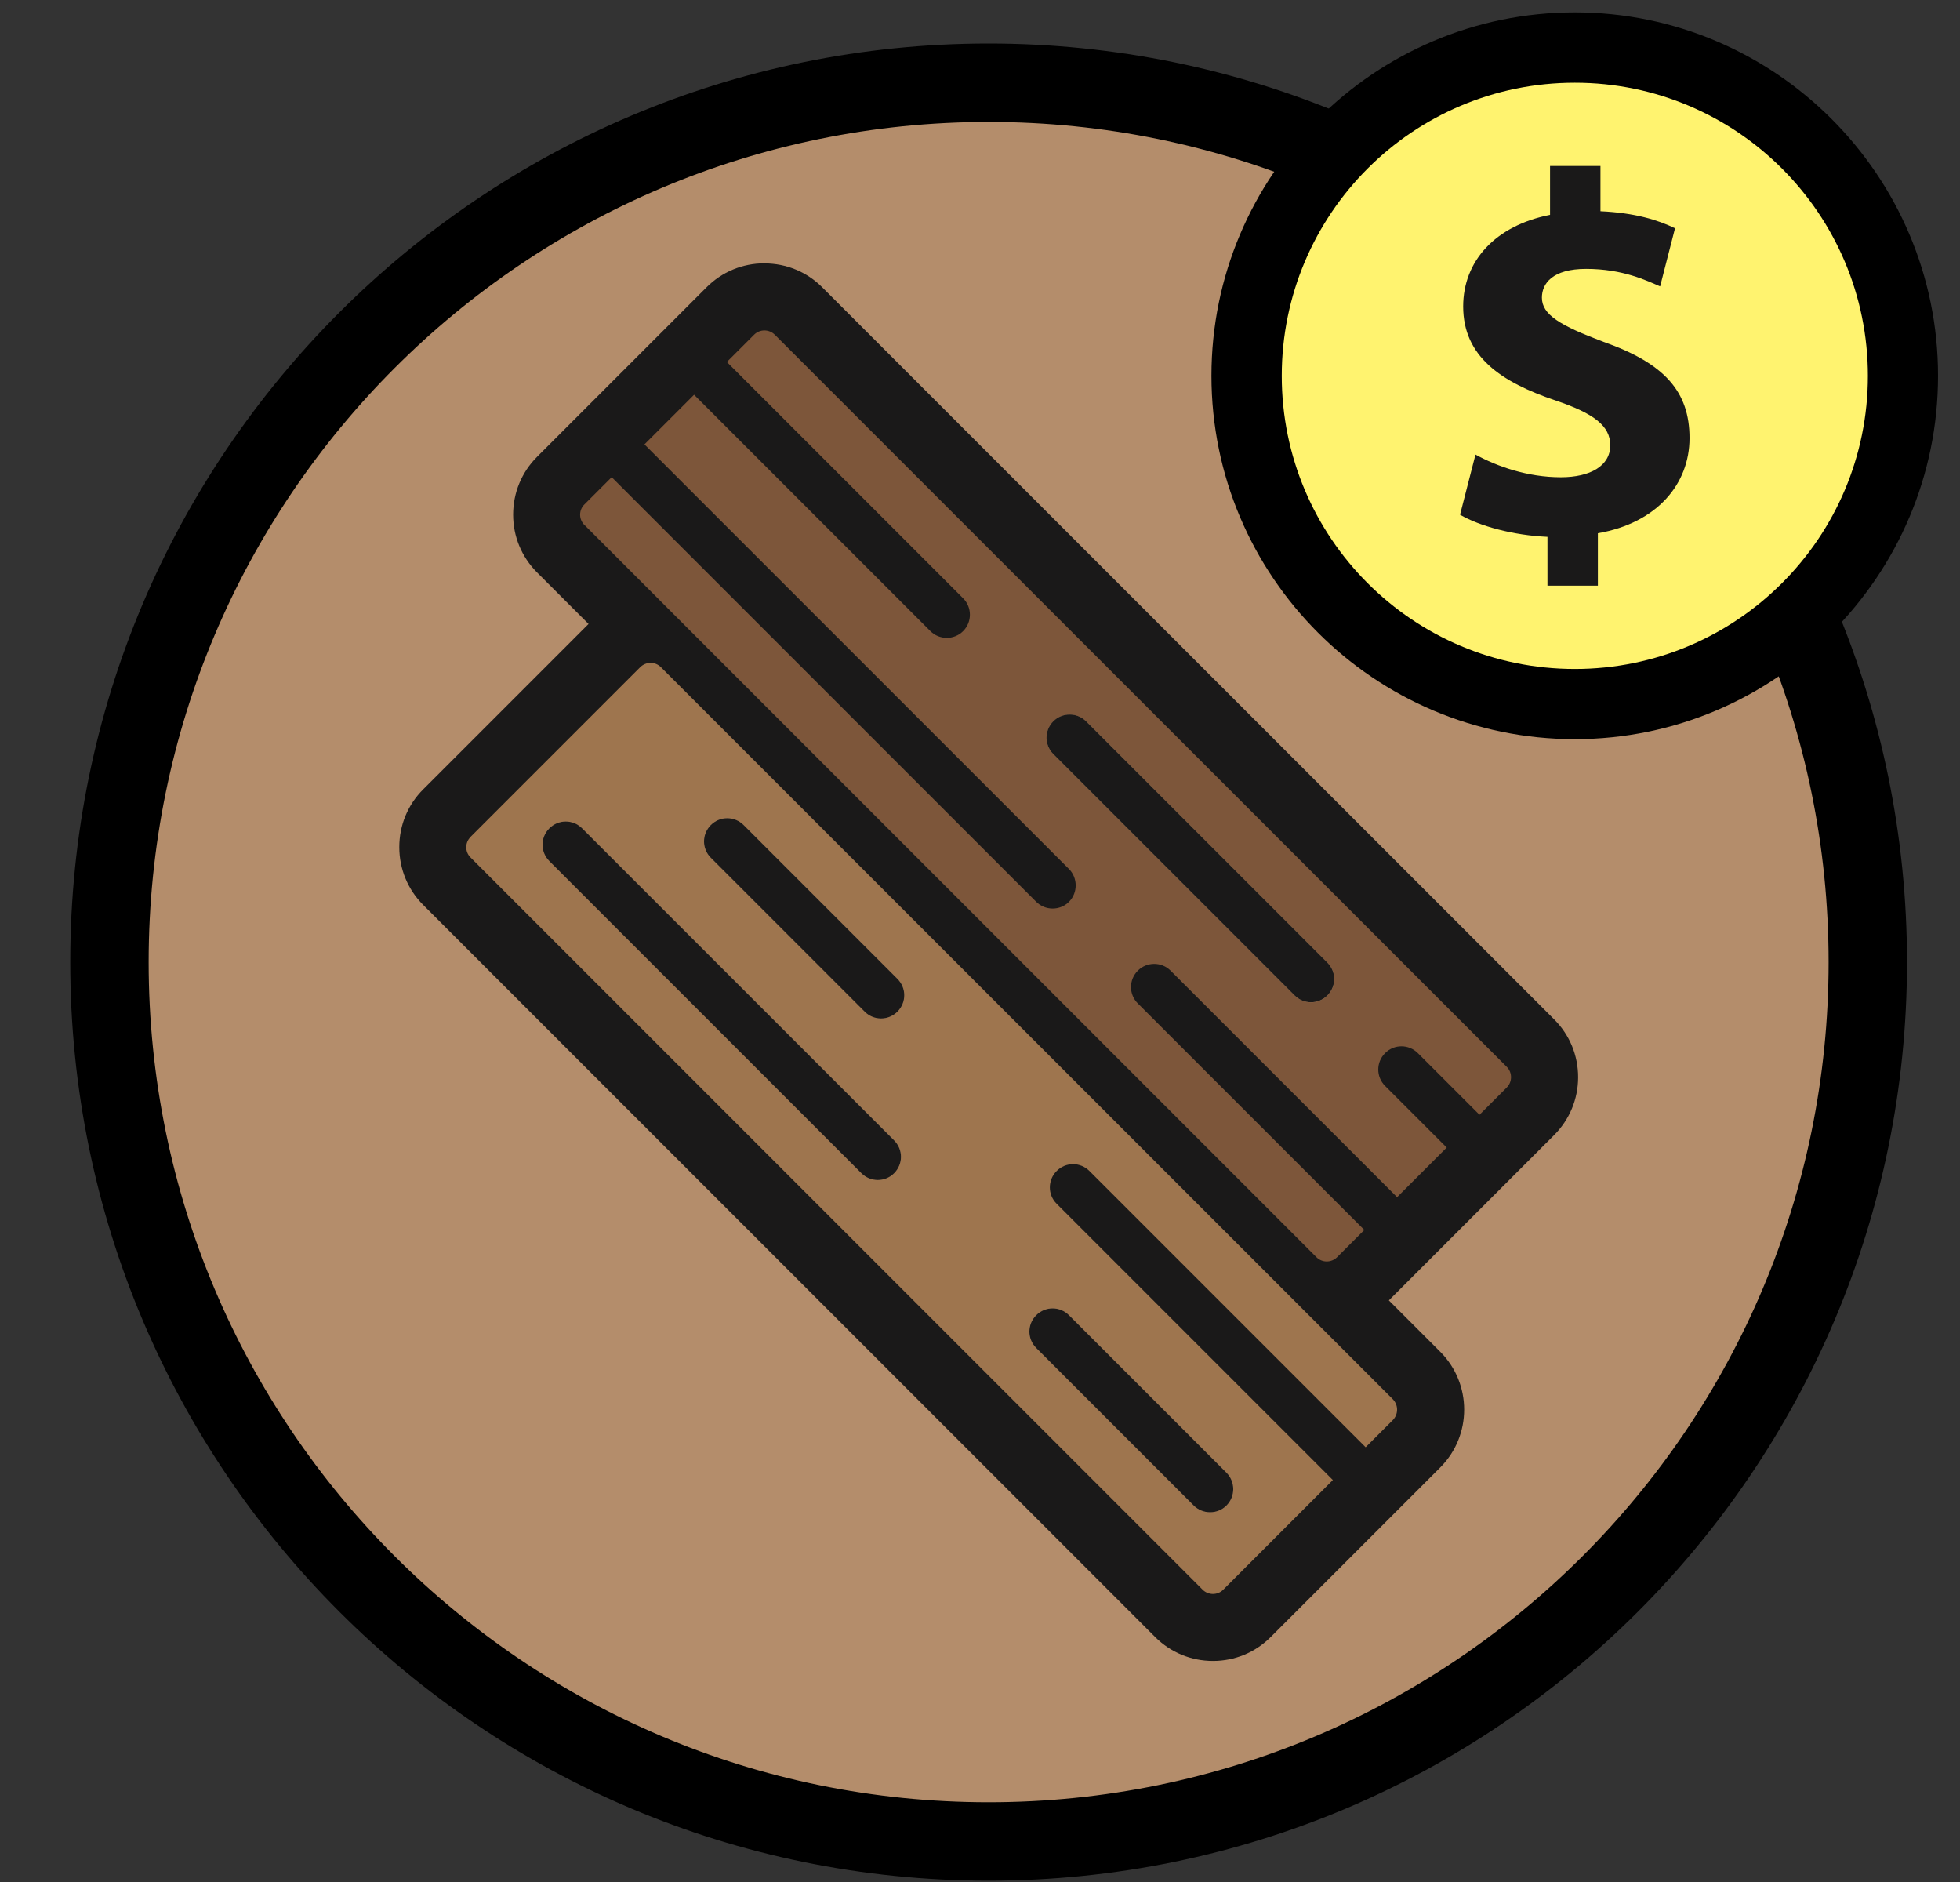 <svg width="25" height="24" viewBox="0 0 25 24" xmlns="http://www.w3.org/2000/svg"><rect x="0" y="0" width="25" height="24" fill="#333333" stroke="none"/><title>ico-pos-revente_bois</title><desc>Created with Sketch.</desc><g fill="none"><path d="M23.824 12.269c0 6.193-5.021 11.214-11.214 11.214-6.193 0-11.214-5.021-11.214-11.214 0-6.193 5.02-11.214 11.214-11.214 6.193 0 11.214 5.021 11.214 11.214" stroke="#000" fill="#B48D6B"/><path d="M7.546 6.525l-.016.037.017.039 9.337 9.337.038.016.037-.016.255-.255-2.795-2.796c-.081-.081-.126-.188-.126-.302 0-.114.045-.221.126-.302.08-.08.188-.125.302-.125.114 0 .222.044.302.125l2.795 2.796.446-.446-.693-.693c-.167-.167-.167-.438 0-.604.081-.081.188-.125.302-.125.114 0 .222.044.303.125l.693.693.254-.254.001-.077-9.337-9.337-.039-.016-.039.016-.254.253 2.921 2.921c.08.08.125.187.125.301 0 .115-.044.222-.125.303-.08.08-.188.125-.302.125-.114 0-.222-.044-.303-.125l-2.921-2.921-.446.446 5.322 5.322c.167.167.167.438 0 .605-.08.08-.188.125-.302.125-.115 0-.222-.044-.303-.125l-5.322-5.322-.255.255zm.752 2.058l-.04.017-2.164 2.164-.016.038.015.037 9.337 9.337.04.016.037-.015 1.306-1.306-3.43-3.43c-.167-.167-.167-.438 0-.604.081-.081.189-.126.302-.126.114 0 .222.045.303.126l3.43 3.429.254-.253v-.078l-9.337-9.337-.037-.015zm7.172 12.464c-.243 0-.472-.095-.644-.267l-9.337-9.337c-.171-.171-.266-.399-.266-.642s.094-.471.266-.642l2.164-2.164.041-.038-.751-.751c-.172-.172-.267-.4-.267-.643s.094-.472.265-.643l2.164-2.164c.172-.172.401-.266.644-.266s.472.095.644.266l9.337 9.337c.354.354.354.931-.001 1.286l-2.164 2.164-.039.037.751.751c.172.172.266.4.266.644 0 .243-.095.472-.266.644l-2.164 2.164c-.171.171-.399.265-.642.265z" fill="#1A1919"/><path d="M6.243 10.802l2.055-2.055 7.889 7.889 1.338 1.338-.107.106-3.336-3.336c-.106-.106-.246-.164-.396-.164-.149 0-.29.058-.395.164-.218.218-.218.573 0 .791l3.336 3.336-1.157 1.157-9.227-9.227zm3.4-6.187l.107-.106 9.227 9.227-.106.107-.599-.599c-.106-.106-.246-.164-.396-.164-.149 0-.29.058-.395.164-.218.218-.218.573 0 .791l.599.599-.26.26-2.702-2.702c-.105-.105-.246-.164-.395-.164-.15 0-.29.058-.396.164-.218.218-.218.573 0 .791l2.702 2.702-.107.106-7.889-7.889-1.338-1.338.106-.107 5.229 5.229c.105.105.246.164.396.164.15 0 .29-.058.395-.164.105-.105.163-.246.163-.396 0-.15-.058-.29-.163-.395l-5.229-5.229.26-.26 2.828 2.828c.105.105.246.164.396.164.15 0 .29-.058.395-.164.106-.106.164-.247.164-.397 0-.149-.059-.289-.164-.394l-2.828-2.828zm.107-1.257c-.279 0-.54.108-.737.305l-2.164 2.164c-.196.196-.304.458-.304.736 0 .279.109.54.305.737l.657.657-2.11 2.11c-.196.196-.304.457-.304.736 0 .278.108.54.304.736l9.337 9.337c.197.197.459.305.738.305.278 0 .539-.108.735-.304l2.164-2.164c.406-.406.406-1.068 0-1.474l-.656-.656 2.109-2.109c.196-.197.305-.458.305-.737 0-.279-.108-.54-.304-.736l-9.337-9.337c-.197-.197-.458-.305-.737-.305zm5.721 16.967l.13-.054 1.399-1.399-3.523-3.523c-.116-.116-.116-.303 0-.418.058-.058.133-.087.209-.087.076 0 .151.029.209.087l3.523 3.523.347-.347c.073-.073.073-.193 0-.265l-1.392-1.392-7.945-7.945-.13-.054-.133.055-2.164 2.164c-.072.073-.072.19 0 .262l9.337 9.337.133.055zm-3.395-12.191c-.076 0-.152-.029-.209-.086l-3.014-3.014-.633.633 5.415 5.415c.114.114.114.304 0 .418-.058.058-.133.086-.209.086-.076 0-.152-.029-.209-.086l-5.415-5.415-.348.348c-.073.073-.073.19.001.263l1.392 1.392 7.945 7.945.131.054.131-.054.348-.348-2.889-2.889c-.116-.116-.116-.303 0-.418.057-.057.133-.086.209-.086.075 0 .151.028.209.086l2.889 2.889.633-.633-.786-.786c-.116-.116-.116-.303 0-.418.058-.058.133-.087.209-.087.076 0 .151.029.209.087l.786.786.347-.347c.072-.072.074-.191.001-.263l-9.337-9.337-.132-.055-.132.055-.347.347 3.014 3.014c.114.114.116.302 0 .418-.058.058-.133.086-.209.086zm-2.326-4.511c.199 0 .399.076.55.228l9.337 9.337c.303.302.303.796-.001 1.099l-2.164 2.164-.148.114.86.86c.304.304.304.797 0 1.101l-2.164 2.164c-.151.151-.349.227-.548.227-.199 0-.399-.076-.551-.228l-9.337-9.337c-.302-.303-.302-.796 0-1.098l2.164-2.164.149-.116-.86-.86c-.304-.304-.304-.797-.001-1.1l2.164-2.164c.152-.152.351-.228.55-.228z" fill="#1A1919"/><path d="M11.447 12.901c.116-.116.116-.303 0-.418l-1.962-1.962c-.116-.116-.302-.116-.418 0-.116.116-.116.303 0 .418l1.962 1.962c.116.116.302.116.418 0m-.042 2.06c.116-.116.116-.302 0-.418l-3.98-3.98c-.116-.116-.303-.116-.418 0-.116.116-.116.302 0 .418l3.98 3.98c.116.116.303.116.418 0m4.239 4.239c.116-.116.114-.304 0-.418l-2.009-2.01c-.116-.116-.303-.116-.418 0-.116.116-.116.303 0 .418l2.01 2.01c.114.114.302.116.418 0m-9.643-8.528l2.164-2.164c.072-.072.191-.074.263-.001l7.945 7.945 1.392 1.392c.072.073.072.192 0 .265l-.347.347-3.523-3.523c-.116-.116-.303-.116-.418 0-.116.116-.116.303 0 .418l3.523 3.523-1.399 1.399c-.073.073-.191.071-.263-.001l-9.337-9.337c-.073-.072-.073-.189 0-.262" fill="#9E754E"/><path d="M13.217 17.19l2.009 2.009c.114.114.303.116.418 0 .116-.116.114-.304 0-.418l-2.009-2.009c-.116-.116-.302-.116-.418 0-.116.116-.116.302 0 .418" fill="#1A1919"/><path d="M7.007 10.981l3.98 3.98c.116.116.303.116.418 0 .116-.116.116-.302 0-.418l-3.98-3.98c-.116-.116-.302-.116-.418 0-.116.116-.116.302 0 .418" fill="#1A1919"/><path d="M9.067 10.939l1.962 1.962c.116.116.302.116.418 0 .116-.116.116-.303 0-.418l-1.962-1.962c-.116-.116-.302-.116-.418 0-.116.116-.116.302 0 .418" fill="#1A1919"/><path d="M16.932 12.695c.116-.116.116-.303 0-.418l-3.078-3.078c-.114-.114-.302-.116-.418 0-.116.116-.114.304 0 .418l3.078 3.078c.116.116.302.116.418 0zm-9.477-5.999c-.074-.074-.074-.191-.001-.263l.348-.348 5.415 5.415c.114.114.303.116.418 0 .114-.114.114-.304 0-.418l-5.415-5.415.633-.633 3.014 3.014c.114.114.302.116.418 0 .116-.116.114-.304 0-.418l-3.014-3.014.347-.347c.072-.073.191-.074.265 0l9.337 9.337c.072.073.071.191-.002.263l-.347.347-.786-.786c-.116-.116-.303-.116-.418 0-.116.116-.116.302 0 .418l.786.786-.633.633-2.889-2.889c-.116-.116-.304-.114-.418 0-.116.116-.116.303 0 .418l2.889 2.889-.348.348c-.073.072-.19.072-.262 0l-7.944-7.945-1.392-1.392z" fill="#7D563A"/><path d="M13.435 9.616l3.078 3.078c.116.116.302.116.418 0 .116-.116.116-.303 0-.418l-3.078-3.078c-.114-.114-.302-.116-.418 0-.116.116-.114.304 0 .418" fill="#1A1919"/><path d="M20.086 8.926c-2.279 0-4.134-1.854-4.134-4.134 0-2.279 1.854-4.134 4.134-4.134 2.279 0 4.134 1.854 4.134 4.134 0 2.279-1.854 4.134-4.134 4.134" stroke="#000" fill="#1A1919"/><path d="M20.381 6.8v.669h-.643v-.623c-.44-.02-.866-.137-1.115-.282l.197-.767c.275.151.663.289 1.089.289.374 0 .63-.144.63-.407 0-.249-.21-.407-.695-.571-.702-.236-1.181-.564-1.181-1.2 0-.577.407-1.03 1.108-1.168v-.623h.643v.577c.44.02.735.112.951.217l-.19.741c-.17-.072-.472-.223-.944-.223-.426 0-.564.184-.564.367 0 .217.23.354.787.564.781.275 1.096.636 1.096 1.227 0 .584-.413 1.082-1.168 1.213m-.295-5.745c-2.065 0-3.738 1.674-3.738 3.738 0 2.065 1.673 3.738 3.738 3.738 2.064 0 3.738-1.674 3.738-3.738s-1.674-3.738-3.738-3.738" fill="#FFF36F"/></g></svg>